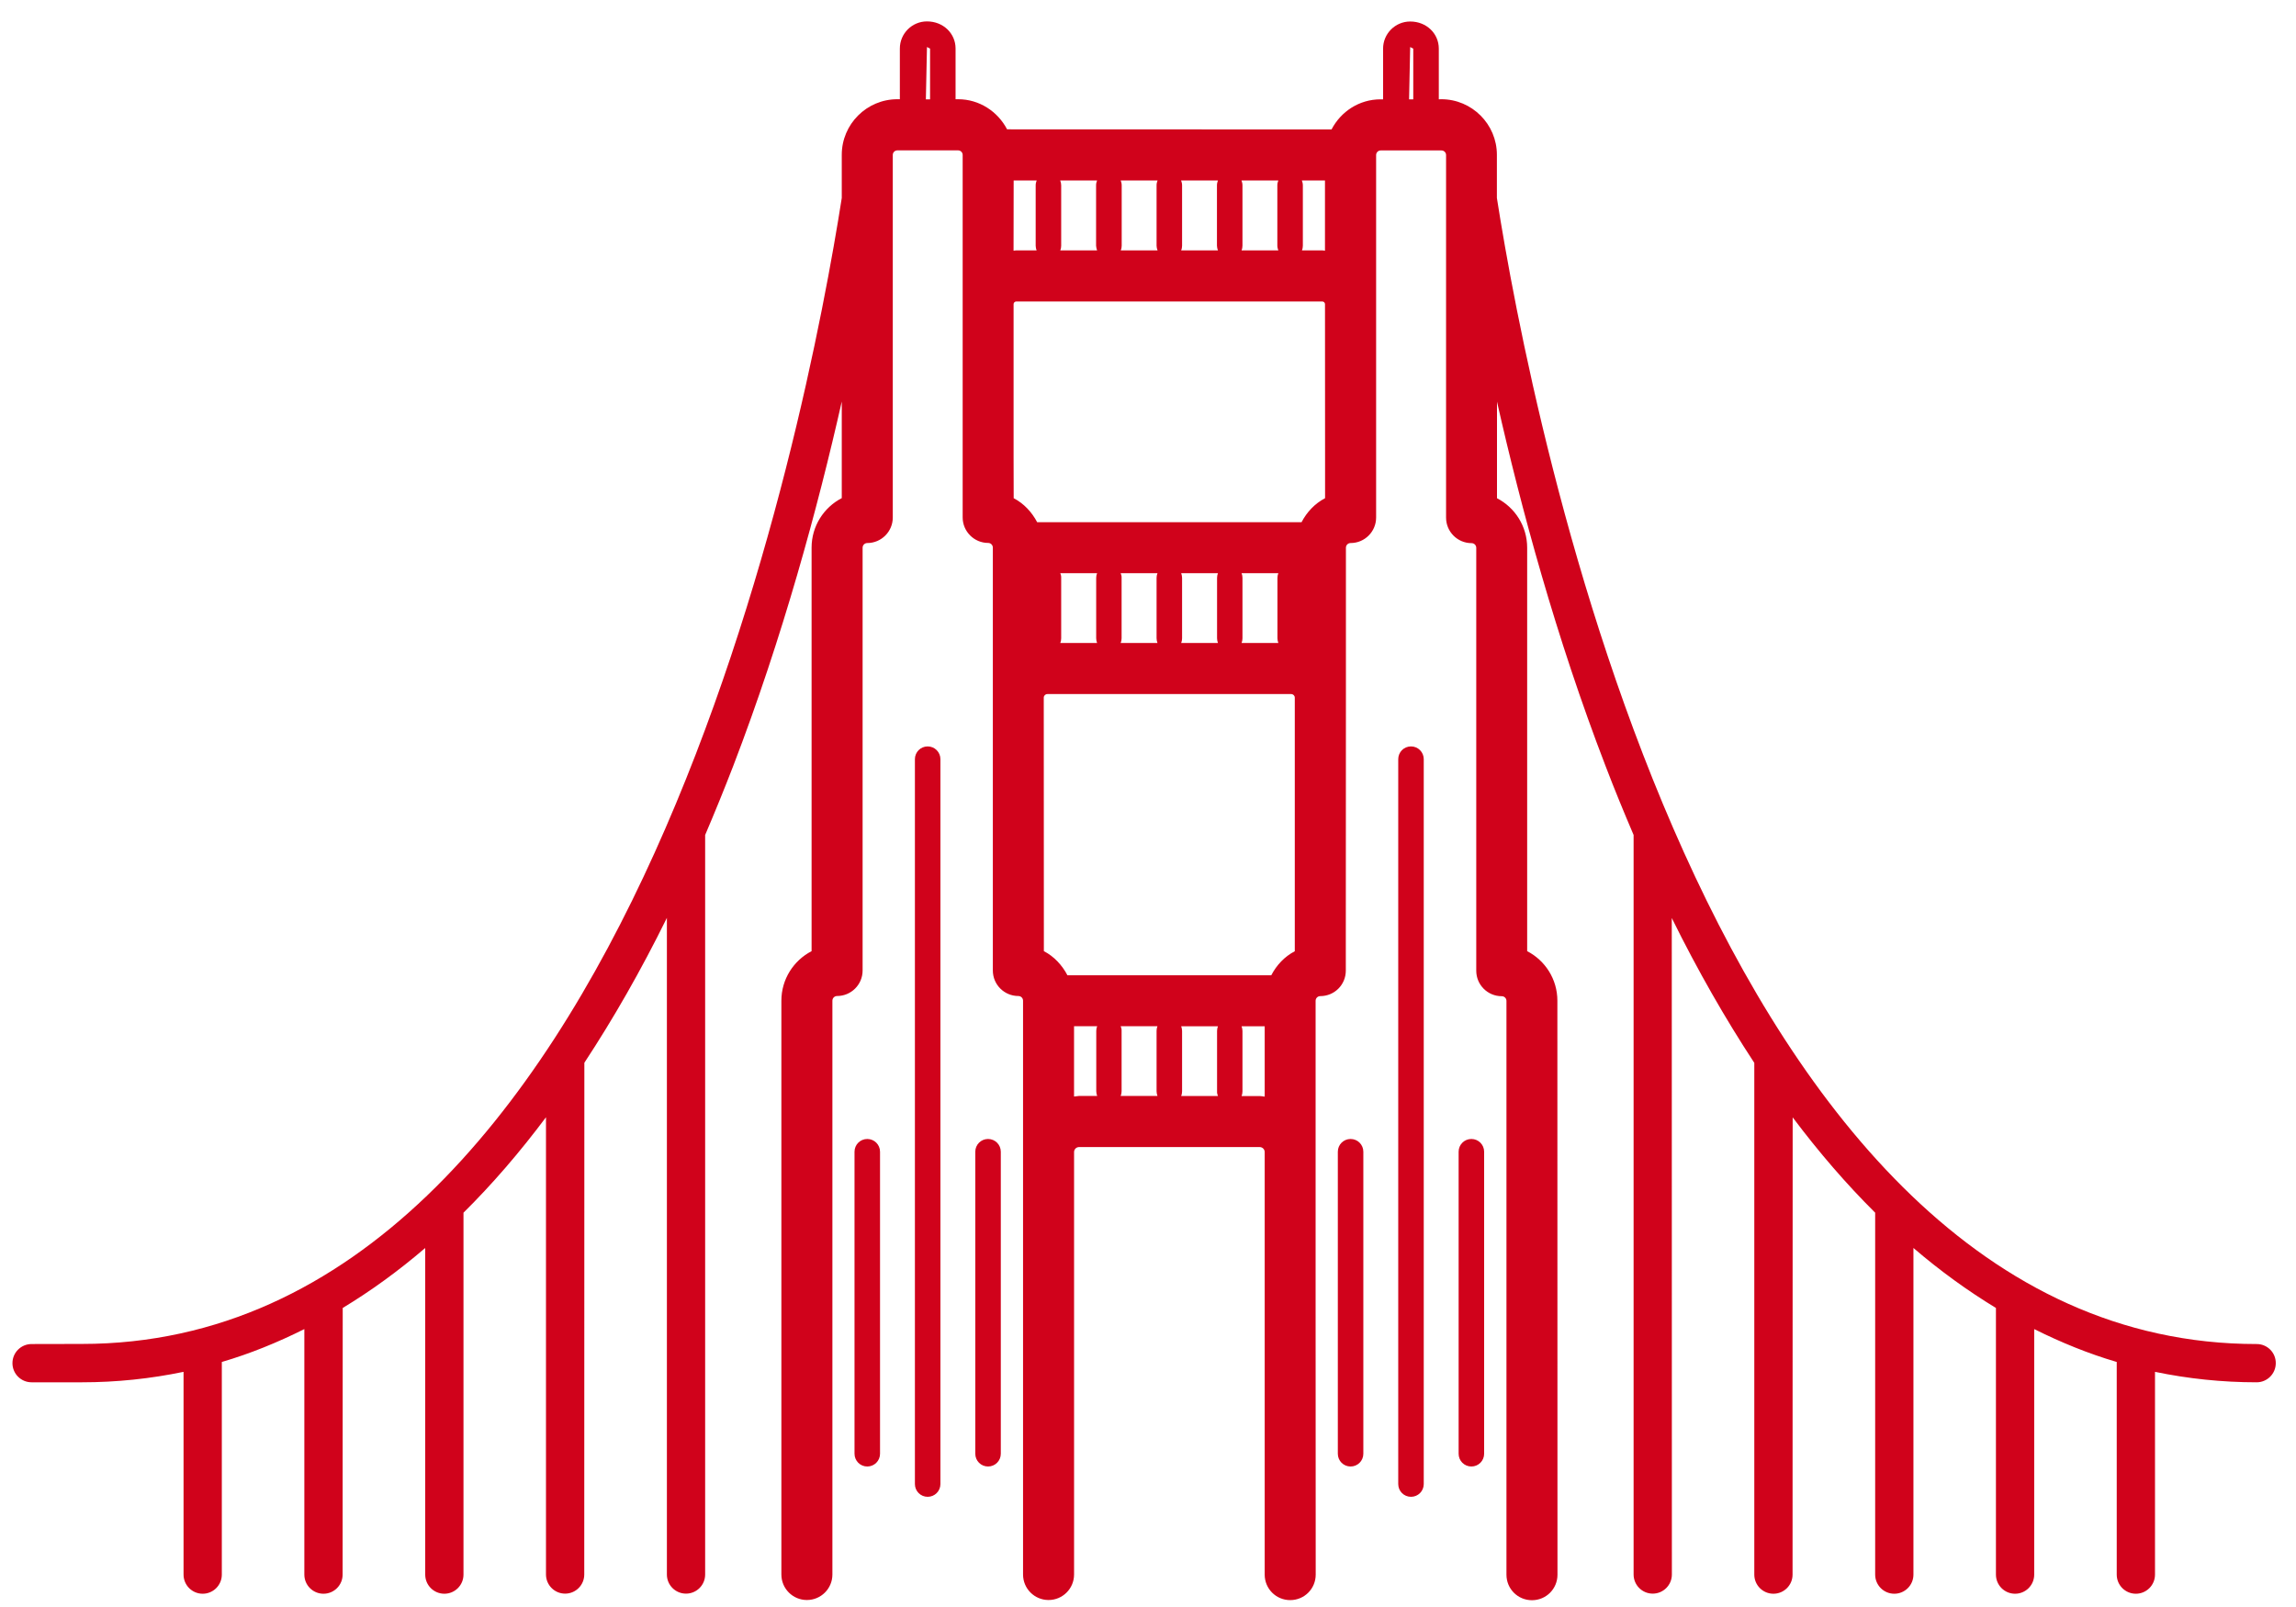 <?xml version="1.0" encoding="UTF-8"?>
<svg width="90px" height="63px" viewBox="0 0 90 63" version="1.1" xmlns="http://www.w3.org/2000/svg" xmlns:xlink="http://www.w3.org/1999/xlink">
    <!-- Generator: Sketch 61.2 (89653) - https://sketch.com -->
    <title>np_golden-gate-bridge_1371066_000000</title>
    <desc>Created with Sketch.</desc>
    <g id="Page-1" stroke="none" stroke-width="1" fill="none" fill-rule="evenodd">
        <g id="np_golden-gate-bridge_1371066_000000" fill="#D0021B" fill-rule="nonzero">
            <path d="M88.461,52.691 C66.973,52.691 60.012,16.289 58.676,7.761 L58.676,6.07 C58.676,4.87 57.699,3.89 56.496,3.89 L56.399,3.894 L56.399,1.906 C56.399,1.32 55.922,0.843 55.278,0.843 C54.692,0.843 54.215,1.32 54.215,1.906 L54.215,3.894 L54.117,3.894 C53.278,3.894 52.559,4.374 52.195,5.074 L39.476,5.07 C39.113,4.374 38.391,3.89 37.555,3.89 L37.457,3.89 L37.457,1.902 C37.457,1.316 36.98,0.839 36.336,0.839 C35.75,0.839 35.273,1.316 35.273,1.902 L35.273,3.89 L35.176,3.89 C33.976,3.89 32.996,4.866 32.996,6.07 L32.996,7.761 C31.66,16.292 24.707,52.687 3.211,52.687 L1.238,52.691 C0.824,52.691 0.488,53.027 0.488,53.441 C0.488,53.855 0.824,54.191 1.238,54.191 L3.211,54.191 C4.57,54.191 5.898,54.05 7.195,53.781 L7.195,61.73 C7.195,62.144 7.531,62.48 7.945,62.48 C8.359,62.48 8.695,62.144 8.695,61.73 L8.695,53.394 C9.801,53.07 10.875,52.632 11.93,52.105 L11.93,61.73 C11.93,62.144 12.266,62.48 12.68,62.48 C13.094,62.48 13.43,62.144 13.43,61.73 L13.434,51.277 C14.543,50.605 15.621,49.824 16.668,48.925 L16.668,61.73 C16.668,62.144 17.004,62.48 17.418,62.48 C17.832,62.48 18.168,62.144 18.168,61.73 L18.168,47.542 C19.289,46.433 20.367,45.183 21.402,43.8 L21.402,61.726 C21.402,62.14 21.738,62.476 22.152,62.476 C22.567,62.476 22.902,62.14 22.902,61.726 L22.906,41.664 C24.039,39.941 25.121,38.055 26.141,35.984 L26.141,61.726 C26.141,62.141 26.477,62.476 26.891,62.476 C27.305,62.476 27.641,62.141 27.641,61.726 L27.641,32.734 C28.016,31.856 28.383,30.957 28.742,30.027 C30.68,24.981 32.055,19.91 32.996,15.742 L32.996,19.528 C32.293,19.891 31.813,20.625 31.813,21.469 L31.813,37.289 C31.11,37.652 30.629,38.387 30.629,39.23 L30.629,61.726 C30.629,62.281 31.078,62.726 31.629,62.726 C32.18,62.726 32.629,62.281 32.629,61.726 L32.629,39.23 C32.629,39.129 32.711,39.047 32.813,39.047 C33.363,39.047 33.813,38.602 33.813,38.047 L33.813,21.473 C33.813,21.371 33.895,21.289 33.996,21.289 C34.547,21.289 34.996,20.84 34.996,20.289 L34.996,6.074 C34.996,5.977 35.074,5.895 35.176,5.895 L37.555,5.895 C37.653,5.895 37.735,5.973 37.735,6.074 L37.735,20.285 C37.735,20.836 38.184,21.285 38.735,21.285 C38.836,21.285 38.918,21.367 38.918,21.469 L38.918,38.047 C38.918,38.602 39.367,39.047 39.918,39.047 C40.02,39.047 40.102,39.129 40.102,39.23 L40.102,61.726 C40.102,62.281 40.551,62.726 41.102,62.726 C41.653,62.726 42.102,62.281 42.102,61.726 L42.102,45.164 C42.102,45.059 42.188,44.969 42.297,44.969 L49.379,44.969 C49.485,44.969 49.574,45.055 49.574,45.164 L49.574,61.73 C49.574,62.285 50.02,62.73 50.574,62.73 C51.129,62.73 51.574,62.285 51.574,61.73 L51.57,51.074 L51.57,39.234 C51.57,39.133 51.652,39.051 51.754,39.051 C52.309,39.051 52.754,38.606 52.754,38.051 L52.754,36.867 L52.758,27.352 L52.758,21.473 C52.758,21.371 52.84,21.289 52.942,21.289 C53.496,21.289 53.942,20.84 53.942,20.289 L53.942,6.078 C53.942,5.981 54.02,5.898 54.121,5.898 L56.504,5.898 C56.602,5.898 56.684,5.977 56.684,6.078 L56.684,20.293 C56.684,20.844 57.129,21.293 57.684,21.293 C57.785,21.293 57.867,21.375 57.867,21.477 L57.867,38.055 C57.867,38.609 58.313,39.055 58.867,39.055 C58.969,39.055 59.051,39.137 59.051,39.238 L59.051,61.734 C59.051,62.289 59.496,62.734 60.051,62.734 C60.606,62.734 61.051,62.289 61.051,61.734 L61.047,39.23 C61.047,38.387 60.567,37.652 59.863,37.289 L59.863,21.473 C59.863,20.629 59.383,19.895 58.68,19.532 L58.68,15.746 C59.621,19.91 60.992,24.985 62.934,30.027 C63.289,30.957 63.66,31.855 64.035,32.734 L64.035,61.726 C64.035,62.14 64.371,62.476 64.785,62.476 C65.199,62.476 65.535,62.14 65.535,61.726 L65.531,35.988 C66.551,38.055 67.633,39.941 68.766,41.668 L68.766,61.73 C68.766,62.144 69.102,62.48 69.516,62.48 C69.93,62.48 70.266,62.144 70.266,61.73 L70.27,43.804 C71.309,45.187 72.387,46.433 73.504,47.542 L73.504,61.73 C73.504,62.144 73.84,62.48 74.254,62.48 C74.668,62.48 75.004,62.144 75.004,61.73 L75.004,48.925 C76.051,49.824 77.133,50.605 78.238,51.277 L78.238,61.73 C78.238,62.144 78.574,62.48 78.988,62.48 C79.403,62.48 79.738,62.144 79.738,61.73 L79.738,52.105 C80.793,52.632 81.871,53.07 82.973,53.394 L82.973,61.73 C82.973,62.144 83.309,62.48 83.723,62.48 C84.137,62.48 84.473,62.144 84.473,61.73 L84.473,53.781 C85.77,54.05 87.102,54.191 88.457,54.191 C88.871,54.191 89.207,53.855 89.207,53.441 C89.211,53.027 88.875,52.691 88.461,52.691 L88.461,52.691 Z M36.336,1.843 L36.457,1.905 L36.457,3.894 L36.293,3.894 L36.336,1.843 Z M47.742,42.968 L46.301,42.968 C46.324,42.909 46.336,42.851 46.336,42.784 L46.336,40.417 C46.336,40.351 46.32,40.288 46.301,40.234 L47.742,40.234 C47.719,40.292 47.707,40.351 47.707,40.417 L47.707,42.784 C47.703,42.851 47.719,42.909 47.742,42.968 Z M43.929,40.23 L45.371,40.23 C45.347,40.288 45.336,40.347 45.336,40.413 L45.336,42.78 C45.336,42.847 45.351,42.909 45.371,42.964 L43.929,42.964 C43.953,42.905 43.965,42.847 43.965,42.78 L43.965,40.413 C43.969,40.351 43.953,40.288 43.929,40.23 Z M41.84,38.23 C41.629,37.831 41.316,37.495 40.918,37.288 L40.918,36.863 L40.914,27.351 C40.914,27.273 40.976,27.21 41.055,27.21 L50.613,27.21 C50.691,27.21 50.754,27.273 50.754,27.351 L50.754,37.292 C50.355,37.499 50.039,37.835 49.832,38.234 L41.84,38.234 L41.84,38.23 Z M39.73,7.074 L40.637,7.074 C40.613,7.132 40.597,7.195 40.597,7.265 L40.597,9.632 C40.597,9.699 40.613,9.761 40.633,9.816 L39.836,9.816 C39.801,9.816 39.765,9.824 39.73,9.828 L39.734,7.074 L39.73,7.074 Z M50.109,9.816 L48.668,9.816 C48.691,9.757 48.703,9.699 48.703,9.632 L48.703,7.265 C48.703,7.199 48.687,7.132 48.664,7.074 L50.109,7.074 C50.086,7.132 50.07,7.195 50.07,7.265 L50.07,9.632 C50.07,9.695 50.086,9.757 50.109,9.816 L50.109,9.816 Z M51.941,17.921 L51.941,19.531 C51.543,19.738 51.226,20.074 51.019,20.472 L40.656,20.472 C40.445,20.074 40.133,19.738 39.735,19.531 L39.731,17.921 L39.731,11.925 C39.731,11.867 39.778,11.82 39.836,11.82 L51.832,11.82 C51.891,11.82 51.938,11.867 51.938,11.925 L51.941,17.921 Z M41.562,22.472 L43.004,22.472 C42.98,22.531 42.969,22.589 42.969,22.656 L42.969,25.023 C42.969,25.089 42.984,25.152 43.004,25.207 L41.562,25.207 C41.586,25.148 41.597,25.089 41.597,25.023 L41.597,22.656 C41.601,22.589 41.586,22.527 41.562,22.472 Z M43.929,22.472 L45.371,22.472 C45.347,22.531 45.336,22.589 45.336,22.656 L45.336,25.023 C45.336,25.089 45.351,25.152 45.371,25.207 L43.929,25.207 C43.953,25.148 43.965,25.089 43.965,25.023 L43.965,22.656 C43.969,22.589 43.953,22.527 43.929,22.472 Z M46.301,22.472 L47.742,22.472 C47.719,22.531 47.707,22.589 47.707,22.656 L47.707,25.023 C47.707,25.089 47.722,25.152 47.742,25.207 L46.301,25.207 C46.324,25.148 46.336,25.089 46.336,25.023 L46.336,22.656 C46.336,22.589 46.32,22.527 46.301,22.472 Z M48.668,22.472 L50.109,22.472 C50.086,22.531 50.074,22.589 50.074,22.656 L50.074,25.023 C50.074,25.089 50.09,25.152 50.109,25.207 L48.668,25.207 C48.691,25.148 48.703,25.089 48.703,25.023 L48.703,22.656 C48.703,22.589 48.691,22.527 48.668,22.472 Z M47.742,9.816 L46.301,9.816 C46.324,9.758 46.336,9.699 46.336,9.633 L46.336,7.265 C46.336,7.199 46.32,7.133 46.297,7.074 L47.742,7.074 C47.719,7.133 47.703,7.195 47.703,7.265 L47.703,9.633 C47.703,9.695 47.719,9.758 47.742,9.816 L47.742,9.816 Z M45.375,9.816 L43.933,9.816 C43.957,9.758 43.969,9.699 43.969,9.633 L43.969,7.265 C43.969,7.199 43.953,7.133 43.93,7.074 L45.375,7.074 C45.351,7.133 45.336,7.195 45.336,7.265 L45.336,9.633 C45.336,9.695 45.351,9.758 45.375,9.816 L45.375,9.816 Z M43.004,9.816 L41.562,9.816 C41.586,9.758 41.597,9.699 41.597,9.633 L41.597,7.265 C41.597,7.199 41.582,7.133 41.558,7.074 L43.004,7.074 C42.98,7.133 42.965,7.195 42.965,7.265 L42.965,9.633 C42.969,9.695 42.984,9.758 43.004,9.816 L43.004,9.816 Z M51.836,9.816 L51.035,9.816 C51.058,9.758 51.07,9.699 51.07,9.633 L51.07,7.265 C51.07,7.199 51.054,7.133 51.031,7.074 L51.937,7.074 L51.937,9.828 C51.902,9.824 51.871,9.816 51.836,9.816 L51.836,9.816 Z M42.101,42.988 L42.101,40.23 L43.008,40.23 C42.984,40.289 42.972,40.348 42.972,40.414 L42.972,42.781 C42.972,42.848 42.988,42.91 43.008,42.965 L42.297,42.965 C42.226,42.969 42.164,42.984 42.101,42.988 L42.101,42.988 Z M49.379,42.969 L48.668,42.969 C48.691,42.91 48.703,42.851 48.703,42.785 L48.703,40.418 C48.703,40.351 48.687,40.289 48.668,40.234 L49.574,40.234 L49.574,42.992 C49.508,42.984 49.445,42.969 49.379,42.969 L49.379,42.969 Z M55.277,1.844 L55.398,1.906 L55.398,3.894 L55.234,3.894 L55.277,1.844 Z" id="Shape"></path>
            <path d="M33.996,44.652 C33.719,44.652 33.496,44.875 33.496,45.152 L33.496,56.992 C33.496,57.269 33.719,57.492 33.996,57.492 C34.273,57.492 34.496,57.269 34.496,56.992 L34.496,45.152 C34.496,44.875 34.273,44.652 33.996,44.652 Z" id="Path"></path>
            <path d="M36.363,29.262 C36.086,29.262 35.863,29.485 35.863,29.762 L35.863,58.18 C35.863,58.457 36.086,58.68 36.363,58.68 C36.64,58.68 36.863,58.457 36.863,58.18 L36.863,29.762 C36.863,29.485 36.64,29.262 36.363,29.262 L36.363,29.262 Z" id="Path"></path>
            <path d="M38.73,44.652 C38.453,44.652 38.23,44.875 38.23,45.152 L38.23,56.992 C38.23,57.269 38.453,57.492 38.73,57.492 C39.007,57.492 39.23,57.269 39.23,56.992 L39.23,45.152 C39.23,44.875 39.007,44.652 38.73,44.652 Z" id="Path"></path>
            <path d="M52.941,44.652 C52.664,44.652 52.441,44.875 52.441,45.152 L52.441,56.992 C52.441,57.269 52.664,57.492 52.941,57.492 C53.218,57.492 53.441,57.269 53.441,56.992 L53.441,45.152 C53.441,44.875 53.218,44.652 52.941,44.652 Z" id="Path"></path>
            <path d="M55.309,29.262 C55.032,29.262 54.809,29.485 54.809,29.762 L54.809,58.18 C54.809,58.457 55.032,58.68 55.309,58.68 C55.586,58.68 55.809,58.457 55.809,58.18 L55.809,29.762 C55.809,29.485 55.586,29.262 55.309,29.262 L55.309,29.262 Z" id="Path"></path>
            <path d="M57.676,44.652 C57.399,44.652 57.176,44.875 57.176,45.152 L57.176,56.992 C57.176,57.269 57.399,57.492 57.676,57.492 C57.953,57.492 58.176,57.269 58.176,56.992 L58.176,45.152 C58.176,44.875 57.953,44.652 57.676,44.652 Z" id="Path"></path>
        </g>
    </g>
</svg>